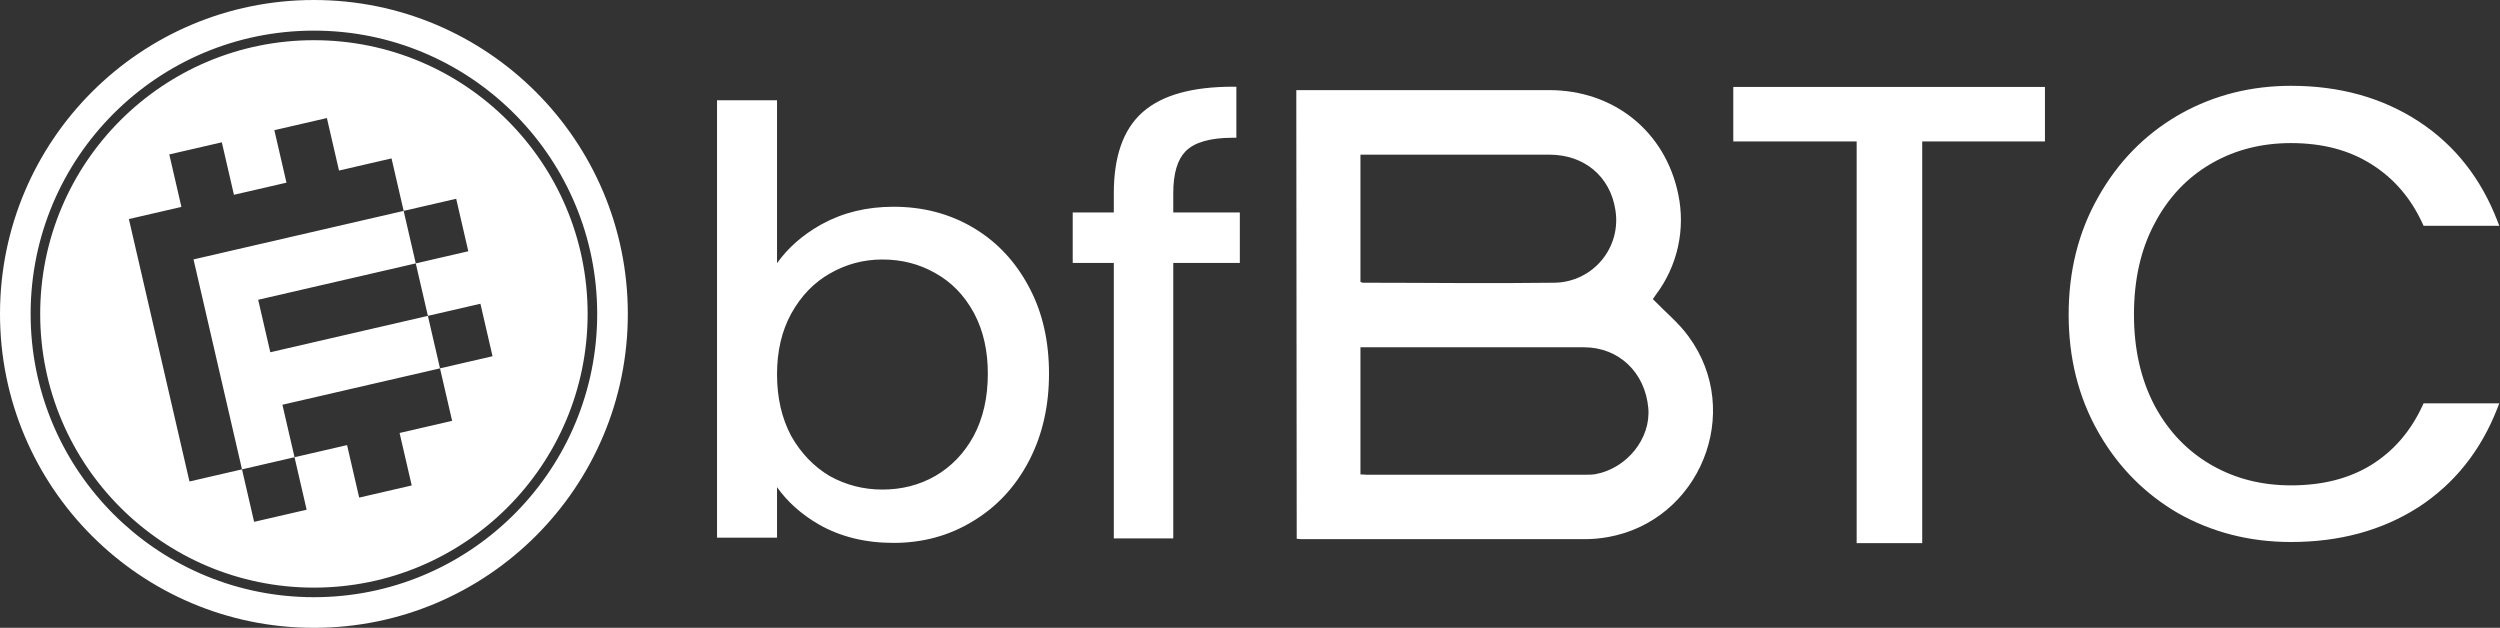 <svg width="1107" height="278" viewBox="0 0 1107 278" fill="none" xmlns="http://www.w3.org/2000/svg">
<rect x="0" y="0" width="1107" height="278" fill="#333333" stroke="none"/>
<path d="M139 0C215.768 0 278 62.232 278 139C278 215.768 215.768 278 139 278C62.232 278 0 215.768 0 139C0 62.232 62.232 0 139 0ZM139 13.562C69.722 13.562 13.561 69.722 13.56 139L13.602 142.237C15.292 208.943 69.056 262.708 135.762 264.398L139 264.439C207.195 264.439 262.68 210.019 264.397 142.237L264.438 139C264.438 70.805 210.019 15.319 142.237 13.602L139 13.562ZM139 17.8C205.937 17.8 260.2 72.063 260.2 139C260.2 205.937 205.937 260.201 139 260.201C72.063 260.201 17.799 205.937 17.799 139C17.799 72.063 72.063 17.8 139 17.8ZM107.156 207.83L112.522 231.072L135.783 225.702L130.418 202.46L107.156 207.83ZM171.574 168.479L148.312 173.849L125.052 179.219L130.418 202.46L153.679 197.09L159.044 220.332L182.306 214.961L176.939 191.72L200.2 186.35L194.835 163.108L171.574 168.479ZM121.484 57.642L126.85 80.883L103.589 86.253L98.224 63.012L74.962 68.382L80.328 91.623L57.066 96.994L67.799 143.477L78.529 189.959L83.895 213.201L107.156 207.83L101.791 184.589L96.425 161.348L91.06 138.106L85.693 114.865L108.955 109.495L132.216 104.124L178.737 93.384L173.372 70.143L150.111 75.513L144.745 52.272L121.484 57.642ZM189.469 139.866L194.835 163.108L218.097 157.738L212.73 134.496L189.469 139.866ZM160.843 121.996L137.581 127.366L114.32 132.736L119.687 155.978L166.208 145.237L189.469 139.866L184.104 116.626L160.843 121.996ZM178.737 93.384L184.104 116.626L207.365 111.255L201.999 88.014L178.737 93.384Z" fill="white"/>
<path d="M574 39.901H685.942C714.603 39.901 737.421 58.178 743.149 86.115C744.744 93.756 744.696 101.65 743.008 109.271C741.319 116.893 738.029 124.067 733.356 130.318C732.687 131.266 732.04 132.236 731.878 132.444C737.375 138.129 743.426 143.027 747.721 149.035C772.318 182.471 752.664 230.765 711.739 237.858C708.59 238.416 705.399 238.71 702.201 238.736C660.63 238.736 619.059 238.736 577.487 238.736C576.448 238.736 575.409 238.736 574.185 238.575L574 39.901ZM602.407 210.061C603.492 210.061 604.185 210.199 604.878 210.199H702.894C704.076 210.227 705.259 210.149 706.427 209.968C720.423 207.403 731.047 194.117 729.869 180.715C728.46 164.863 716.774 153.772 701.346 153.772C669.614 153.772 637.896 153.772 606.195 153.772H602.407V210.061ZM602.407 124.842C602.732 124.994 603.073 125.11 603.423 125.189C631.715 125.189 660.006 125.582 688.275 125.189C692.277 125.141 696.222 124.227 699.838 122.509C703.453 120.79 706.654 118.309 709.22 115.234C711.785 112.16 713.655 108.567 714.7 104.701C715.745 100.835 715.94 96.788 715.273 92.839C712.963 78.12 701.554 68.53 686.15 68.484C659.406 68.484 632.662 68.484 605.941 68.484H602.407V124.842Z" fill="white"/>
<path d="M1014.48 38C1035.92 38 1054.69 43.189 1070.76 53.614L1071.51 54.106C1087.2 64.51 1098.66 79.141 1105.9 97.935L1106.68 99.974H1073.16L1072.76 99.099C1067.49 87.607 1059.87 78.806 1049.92 72.638L1049.91 72.631C1040.16 66.474 1028.37 63.359 1014.48 63.359C1001.58 63.359 990.007 66.276 979.727 72.084L978.735 72.655C968.216 78.84 959.953 87.663 953.944 99.168L953.939 99.177C947.944 110.474 944.918 123.825 944.918 139.279C944.918 154.539 947.941 167.894 953.939 179.383L954.51 180.437C960.466 191.245 968.539 199.63 978.735 205.624L979.727 206.195C990.007 212.004 1001.58 214.92 1014.48 214.92C1028.38 214.92 1040.17 211.897 1049.92 205.922C1059.87 199.754 1067.49 190.951 1072.76 179.46L1073.16 178.586H1106.69L1105.9 180.629C1098.55 199.536 1086.83 214.236 1070.76 224.666L1070.75 224.673L1070.75 224.672C1054.68 234.906 1035.91 240 1014.48 240C996.219 240 979.52 235.748 964.419 227.229L964.399 227.218C949.954 218.782 938.429 207.233 929.837 192.593L929.015 191.166C920.329 175.827 916 158.518 916 139.279C916 120.04 920.329 102.732 929.015 87.393C937.687 71.891 949.486 59.77 964.399 51.062L964.406 51.058L965.827 50.254C980.555 42.081 996.783 38 1014.48 38ZM965.155 225.923C965.52 226.129 965.887 226.33 966.254 226.53C965.887 226.33 965.52 226.128 965.155 225.922C964.697 225.654 964.241 225.383 963.788 225.109C964.241 225.384 964.697 225.655 965.155 225.923ZM955.282 219.312C955.486 219.468 955.69 219.623 955.896 219.777C955.69 219.623 955.486 219.468 955.282 219.312ZM954.518 218.722C954.718 218.878 954.918 219.034 955.12 219.188C954.918 219.034 954.718 218.878 954.518 218.722ZM953.688 218.067C953.907 218.242 954.127 218.416 954.348 218.589C954.127 218.416 953.907 218.242 953.688 218.067ZM952.229 216.876C952.424 217.039 952.621 217.202 952.818 217.363C952.621 217.202 952.424 217.039 952.229 216.876ZM951.105 215.928C951.17 215.983 951.235 216.037 951.299 216.092C951.18 215.991 951.062 215.889 950.944 215.787L951.105 215.928ZM1048.46 208.506C1048.57 208.442 1048.69 208.379 1048.81 208.313L1048.84 208.296C1048.71 208.367 1048.58 208.436 1048.46 208.506ZM942.253 207.206C942.598 207.595 942.946 207.981 943.297 208.363L942.254 207.206C941.909 206.817 941.566 206.426 941.228 206.03L942.253 207.206ZM1051.66 206.594C1051.35 206.797 1051.03 206.998 1050.71 207.196L1051.66 206.595C1051.98 206.391 1052.29 206.185 1052.6 205.977L1051.66 206.594ZM976.972 206.315C977.291 206.511 977.613 206.703 977.937 206.894C977.607 206.699 977.279 206.503 976.953 206.304L976.972 206.315ZM938.948 203.264C939.368 203.792 939.79 204.317 940.22 204.835L939.23 203.62C939.136 203.502 939.042 203.382 938.948 203.264ZM938.097 202.174C938.206 202.316 938.315 202.459 938.426 202.601C938.315 202.459 938.206 202.316 938.097 202.174ZM1059.15 200.864C1058.85 201.13 1058.55 201.392 1058.25 201.652C1058.55 201.392 1058.85 201.13 1059.15 200.864ZM937.272 201.089C937.367 201.215 937.462 201.341 937.557 201.467C937.462 201.341 937.367 201.215 937.272 201.089ZM1059.76 200.297C1059.89 200.183 1060.01 200.069 1060.13 199.954C1060.01 200.069 1059.89 200.183 1059.76 200.297ZM1060.32 199.779C1060.41 199.69 1060.5 199.601 1060.59 199.511C1060.5 199.601 1060.41 199.69 1060.32 199.779ZM1098.7 192.495C1098.41 193.016 1098.12 193.533 1097.82 194.046L1098.26 193.274C1098.41 193.016 1098.56 192.757 1098.7 192.496V192.495ZM929.541 189.024C929.796 189.494 930.056 189.961 930.319 190.427L929.531 189.006L929.541 189.024ZM1104.16 180.955C1103.93 181.533 1103.69 182.108 1103.45 182.678L1103.81 181.82C1103.93 181.533 1104.04 181.245 1104.16 180.956V180.955ZM919.954 115.457C919.72 116.538 919.503 117.626 919.303 118.723L919.616 117.085C919.725 116.541 919.837 115.998 919.954 115.458V115.457ZM921.941 107.758C921.831 108.123 921.723 108.49 921.617 108.857C921.723 108.49 921.831 108.123 921.941 107.758ZM922.508 105.936C922.358 106.399 922.213 106.864 922.07 107.33C922.213 106.864 922.358 106.399 922.508 105.937V105.936ZM923.745 102.349C923.497 103.026 923.254 103.706 923.021 104.39L923.56 102.854C923.62 102.685 923.683 102.517 923.745 102.349ZM951.485 100.695C951.32 101.035 951.157 101.377 950.997 101.72C951.157 101.377 951.32 101.035 951.485 100.695ZM924.29 100.898C924.205 101.12 924.119 101.342 924.035 101.564C924.119 101.342 924.205 101.12 924.29 100.898ZM952.006 99.647C951.855 99.943 951.707 100.242 951.561 100.541C951.707 100.242 951.855 99.943 952.006 99.647ZM924.802 99.594C924.721 99.796 924.64 99.998 924.561 100.201C924.64 99.998 924.721 99.796 924.802 99.594ZM952.614 98.473C952.432 98.816 952.253 99.162 952.076 99.509L952.614 98.474V98.473ZM1074.12 98.474H1104.5L1104.5 98.473H1074.12V98.474ZM1073.56 97.284C1073.51 97.166 1073.45 97.05 1073.39 96.933C1073.45 97.05 1073.51 97.166 1073.56 97.284ZM1073.02 96.189C1072.94 96.028 1072.86 95.867 1072.78 95.706C1072.86 95.867 1072.94 96.028 1073.02 96.189ZM927.044 94.453C927.34 93.826 927.642 93.203 927.951 92.582C927.642 93.203 927.34 93.826 927.044 94.453ZM1072.37 94.915C1072.32 94.825 1072.27 94.735 1072.23 94.645C1072.27 94.735 1072.32 94.825 1072.37 94.915ZM928.739 91.041C928.654 91.205 928.568 91.368 928.483 91.532C928.568 91.368 928.654 91.205 928.739 91.041ZM929.269 90.04C929.174 90.215 929.08 90.391 928.987 90.566C929.08 90.391 929.174 90.215 929.269 90.04ZM929.772 89.112C929.708 89.229 929.644 89.347 929.58 89.464C929.644 89.347 929.708 89.229 929.772 89.112ZM978.989 70.777C978.844 70.86 978.7 70.945 978.555 71.028C978.785 70.896 979.016 70.764 979.247 70.634L978.989 70.777ZM1015.8 61.869C1016.18 61.874 1016.56 61.883 1016.94 61.893C1016.56 61.883 1016.18 61.874 1015.8 61.868L1014.48 61.859L1015.8 61.869ZM978.071 46.141C975.118 47.296 972.22 48.602 969.378 50.059L970.804 49.344C973.665 47.937 976.581 46.681 979.553 45.576L978.071 46.141ZM985.338 43.637C985.013 43.734 984.69 43.835 984.367 43.935C984.69 43.835 985.013 43.734 985.338 43.637ZM986.601 43.269C986.338 43.343 986.076 43.421 985.813 43.498C986.076 43.421 986.338 43.343 986.601 43.269ZM987.955 42.894C987.761 42.946 987.568 43.001 987.375 43.054C987.568 43.001 987.761 42.946 987.955 42.894ZM989.393 42.52C989.09 42.596 988.789 42.675 988.488 42.754C988.789 42.675 989.09 42.596 989.393 42.52ZM992.062 41.888C991.195 42.08 990.333 42.284 989.476 42.499C990.333 42.284 991.195 42.08 992.062 41.888ZM993.301 41.621C993.039 41.675 992.778 41.733 992.518 41.789C992.821 41.723 993.124 41.658 993.429 41.595L993.301 41.621ZM1002.88 40.114C1001.8 40.231 1000.72 40.366 999.652 40.517L1001.26 40.303C1002.34 40.169 1003.42 40.052 1004.51 39.951L1002.88 40.114ZM1009.46 39.612C1008.35 39.663 1007.25 39.73 1006.15 39.813L1007.8 39.7C1008.9 39.633 1010.01 39.583 1011.12 39.55L1009.46 39.612ZM952.992 217.506C953.204 217.679 953.417 217.85 953.631 218.021C953.417 217.85 953.204 217.679 952.992 217.506ZM951.533 216.292C951.729 216.458 951.926 216.623 952.123 216.788C951.926 216.623 951.729 216.458 951.533 216.292ZM1057.81 202.036L1057.92 201.938C1057.99 201.884 1058.05 201.828 1058.11 201.773C1058.01 201.861 1057.91 201.949 1057.81 202.036ZM1059.21 200.806C1059.35 200.679 1059.49 200.551 1059.63 200.423C1059.49 200.551 1059.35 200.679 1059.21 200.806ZM1060.81 199.303C1060.93 199.183 1061.05 199.062 1061.17 198.941C1061.05 199.062 1060.93 199.183 1060.81 199.303ZM928.288 91.917C928.175 92.138 928.062 92.36 927.951 92.582C928.062 92.36 928.175 92.138 928.288 91.917ZM927.044 94.453C926.947 94.658 926.853 94.863 926.758 95.068C926.853 94.863 926.947 94.658 927.044 94.453Z" fill="white"/>
<path d="M547.462 60.99H545.962C535.837 60.99 529.065 63.041 525.217 66.758L524.877 67.098C521.423 70.68 519.524 76.697 519.523 85.533V94.09H549V116.429H519.523V238.394H493.198V116.429H475V94.09H493.198V85.533C493.198 69.495 497.271 57.483 505.741 49.867L506.148 49.507C514.77 41.997 528.15 38.394 545.962 38.394H547.462V60.99ZM494.886 79.824C494.816 80.859 494.767 81.916 494.736 82.993C494.767 81.916 494.816 80.859 494.886 79.824ZM494.986 78.502C494.98 78.581 494.975 78.659 494.969 78.738C494.975 78.659 494.98 78.581 494.986 78.502ZM495.118 77.124C495.101 77.286 495.087 77.449 495.071 77.612C495.087 77.449 495.101 77.286 495.118 77.124ZM495.271 75.803C495.232 76.12 495.196 76.44 495.16 76.762C495.196 76.44 495.232 76.12 495.271 75.803ZM495.443 74.536C495.413 74.745 495.386 74.956 495.357 75.167C495.386 74.956 495.413 74.745 495.443 74.536ZM495.635 73.311C495.601 73.513 495.571 73.716 495.539 73.92C495.571 73.716 495.601 73.513 495.635 73.311ZM495.854 72.078C495.834 72.184 495.816 72.291 495.797 72.398C495.816 72.291 495.834 72.184 495.854 72.078ZM496.099 70.862C496.06 71.046 496.024 71.231 495.986 71.416C496.024 71.231 496.06 71.046 496.099 70.862ZM496.369 69.654C496.323 69.851 496.28 70.049 496.235 70.247C496.28 70.049 496.323 69.851 496.369 69.654ZM496.655 68.51C496.603 68.711 496.552 68.913 496.502 69.116C496.552 68.913 496.603 68.711 496.655 68.51ZM496.978 67.341C496.916 67.555 496.857 67.77 496.798 67.986C496.857 67.77 496.916 67.555 496.978 67.341ZM523.089 66.846C523.114 66.816 523.141 66.787 523.166 66.758C523.141 66.787 523.114 66.816 523.089 66.846ZM497.31 66.245C497.243 66.457 497.179 66.67 497.114 66.884C497.179 66.67 497.243 66.457 497.31 66.245ZM523.43 66.452C523.361 66.529 523.294 66.608 523.227 66.686C523.298 66.604 523.369 66.52 523.441 66.439L523.43 66.452ZM498.092 63.986C498.05 64.097 498.008 64.209 497.967 64.32C498.008 64.209 498.05 64.097 498.092 63.986ZM498.268 63.531C498.22 63.653 498.173 63.774 498.126 63.897C498.173 63.774 498.22 63.653 498.268 63.531ZM498.463 63.044C498.428 63.129 498.394 63.214 498.359 63.3C498.394 63.214 498.428 63.129 498.463 63.044ZM498.697 62.48C498.651 62.59 498.604 62.699 498.559 62.81C498.604 62.699 498.651 62.59 498.697 62.48ZM498.874 62.069C498.849 62.127 498.824 62.185 498.799 62.243C498.824 62.185 498.849 62.127 498.874 62.069ZM499.11 61.545C499.077 61.619 499.043 61.693 499.01 61.767C499.043 61.693 499.077 61.619 499.11 61.545ZM499.586 60.545C499.539 60.639 499.492 60.734 499.446 60.829C499.492 60.734 499.539 60.639 499.586 60.545ZM499.83 60.062C499.779 60.161 499.728 60.261 499.678 60.361C499.728 60.261 499.779 60.161 499.83 60.062ZM500.054 59.634C500.014 59.708 499.975 59.782 499.937 59.856C499.975 59.782 500.014 59.708 500.054 59.634ZM500.292 59.191C500.253 59.263 500.214 59.334 500.175 59.406C500.214 59.334 500.253 59.263 500.292 59.191ZM501.396 57.328C501.34 57.415 501.285 57.501 501.23 57.588C501.285 57.501 501.34 57.415 501.396 57.328ZM501.699 56.859C501.637 56.953 501.575 57.046 501.514 57.141C501.575 57.046 501.637 56.953 501.699 56.859ZM502.062 56.322C501.971 56.453 501.882 56.584 501.793 56.717C501.882 56.584 501.971 56.453 502.062 56.322ZM503.027 54.996C503.014 55.014 503.001 55.031 502.987 55.049C503.001 55.031 503.014 55.014 503.027 54.996ZM503.749 54.097C503.704 54.15 503.66 54.204 503.615 54.258C503.66 54.204 503.704 54.15 503.749 54.097ZM507.133 50.638C507.008 50.747 506.884 50.857 506.761 50.968C507.012 50.742 507.268 50.519 507.528 50.3L507.133 50.638ZM508.521 49.498C508.322 49.653 508.125 49.809 507.931 49.967L508.341 49.639C508.401 49.592 508.461 49.545 508.521 49.498ZM510.494 48.083C510.299 48.212 510.106 48.344 509.915 48.477C510.106 48.344 510.299 48.212 510.494 48.083ZM513.979 46.043C512.812 46.644 511.703 47.29 510.651 47.98C511.703 47.29 512.812 46.644 513.979 46.043ZM517.475 44.444C517.135 44.582 516.801 44.723 516.47 44.866C516.979 44.645 517.498 44.431 518.027 44.225L517.475 44.444ZM520.307 43.402C519.723 43.597 519.149 43.8 518.587 44.011L519.153 43.803C519.913 43.528 520.692 43.269 521.49 43.023L520.307 43.402ZM524.192 42.268C523.689 42.396 523.191 42.528 522.701 42.666L523.941 42.33C524.025 42.309 524.109 42.289 524.192 42.268ZM533.418 40.587C530.995 40.876 528.691 41.254 526.506 41.724C529.128 41.16 531.922 40.728 534.887 40.425L533.418 40.587ZM502.23 56.081C502.174 56.161 502.117 56.241 502.062 56.322C502.117 56.241 502.174 56.161 502.23 56.081ZM503.479 54.427C503.416 54.504 503.353 54.581 503.291 54.659C503.353 54.581 503.416 54.504 503.479 54.427Z" fill="white"/>
<path d="M344.068 116.537C348.844 109.833 355.185 104.233 363.062 99.734L363.963 99.23C373.317 94.098 383.896 91.549 395.662 91.549C408.685 91.549 420.434 94.616 430.87 100.775L431.843 101.36C441.816 107.481 449.708 115.994 455.513 126.862L456.067 127.905C461.705 138.745 464.5 151.277 464.5 165.456C464.5 179.473 461.703 192.071 456.075 203.216L455.521 204.29C449.529 215.688 441.226 224.573 430.618 230.905L430.617 230.904C420.184 237.235 408.52 240.394 395.662 240.394C383.18 240.394 372.125 237.68 362.544 232.208L362.533 232.202C354.855 227.734 348.69 222.237 344.068 215.708V238.074H317.5V44.394H344.068V116.537ZM392.281 238.824C392.545 238.835 392.809 238.843 393.073 238.852C392.809 238.843 392.545 238.835 392.281 238.824ZM391.179 238.771C391.423 238.784 391.667 238.794 391.912 238.806C391.667 238.794 391.423 238.784 391.179 238.771ZM390.146 238.706C390.231 238.712 390.316 238.717 390.4 238.723C390.316 238.717 390.231 238.712 390.146 238.706ZM389.07 238.624C389.122 238.628 389.173 238.633 389.225 238.637C389.173 238.633 389.122 238.628 389.07 238.624ZM387.987 238.526C388.064 238.534 388.142 238.541 388.219 238.548C388.142 238.541 388.064 238.534 387.987 238.526ZM386.823 238.402C387.017 238.424 387.211 238.445 387.405 238.466C387.211 238.445 387.017 238.424 386.823 238.402ZM385.746 238.271C385.996 238.304 386.247 238.334 386.498 238.364C386.247 238.334 385.996 238.304 385.746 238.271ZM384.691 238.126C384.943 238.163 385.195 238.197 385.448 238.23C385.195 238.197 384.943 238.163 384.691 238.126ZM383.706 237.976C383.916 238.009 384.127 238.041 384.339 238.073C384.127 238.041 383.916 238.009 383.706 237.976ZM382.672 237.802C382.844 237.832 383.017 237.861 383.189 237.89C383.017 237.861 382.844 237.832 382.672 237.802ZM381.621 237.607C381.806 237.643 381.992 237.678 382.178 237.712C381.992 237.678 381.806 237.643 381.621 237.607ZM380.645 237.411C380.818 237.447 380.992 237.483 381.166 237.518C380.992 237.483 380.818 237.447 380.645 237.411ZM379.651 237.196C379.794 237.228 379.937 237.26 380.08 237.291C379.937 237.26 379.794 237.228 379.651 237.196ZM378.636 236.959C378.783 236.995 378.93 237.029 379.077 237.063C378.93 237.029 378.783 236.995 378.636 236.959ZM377.67 236.717C377.812 236.753 377.954 236.789 378.096 236.825C377.954 236.789 377.812 236.753 377.67 236.717ZM376.665 236.447C376.8 236.485 376.934 236.521 377.069 236.558C376.934 236.521 376.8 236.485 376.665 236.447ZM375.646 236.155C375.819 236.207 375.993 236.258 376.167 236.308C375.993 236.258 375.819 236.207 375.646 236.155ZM374.662 235.855C374.833 235.909 375.005 235.963 375.177 236.016C375.005 235.963 374.833 235.909 374.662 235.855ZM373.779 235.57C373.925 235.618 374.07 235.667 374.216 235.714C374.07 235.667 373.925 235.618 373.779 235.57ZM372.836 235.249C372.959 235.292 373.082 235.336 373.205 235.378C373.082 235.336 372.959 235.292 372.836 235.249ZM371.934 234.925C372.05 234.968 372.166 235.012 372.283 235.054C372.166 235.012 372.05 234.968 371.934 234.925ZM371.015 234.578C371.107 234.614 371.2 234.65 371.293 234.686C371.2 234.65 371.107 234.614 371.015 234.578ZM369.894 234.131C370.078 234.207 370.263 234.282 370.448 234.356C370.263 234.282 370.078 234.207 369.894 234.131ZM368.982 233.746C369.157 233.821 369.331 233.897 369.507 233.971C369.331 233.897 369.157 233.821 368.982 233.746ZM368.151 233.38C368.308 233.45 368.464 233.521 368.621 233.59C368.464 233.521 368.308 233.45 368.151 233.38ZM367.465 233.065C367.528 233.095 367.591 233.125 367.654 233.154C367.591 233.125 367.528 233.095 367.465 233.065ZM365.376 232.038C365.565 232.136 365.754 232.234 365.944 232.33C365.754 232.234 365.565 232.136 365.376 232.038ZM430.257 229.369C430.435 229.261 430.612 229.153 430.789 229.044C430.612 229.153 430.435 229.261 430.257 229.369ZM431.974 228.29C432.21 228.136 432.447 227.983 432.681 227.826C432.447 227.983 432.21 228.136 431.974 228.29ZM433.085 227.552C433.236 227.449 433.388 227.346 433.538 227.242C433.388 227.346 433.236 227.449 433.085 227.552ZM434.251 226.741C434.31 226.699 434.37 226.658 434.429 226.615C434.37 226.658 434.31 226.699 434.251 226.741ZM434.982 226.211C435.105 226.121 435.227 226.032 435.349 225.941C435.227 226.032 435.105 226.121 434.982 226.211ZM435.711 225.669C435.899 225.527 436.087 225.384 436.273 225.24C436.087 225.384 435.899 225.527 435.711 225.669ZM436.712 224.896C436.818 224.813 436.925 224.729 437.03 224.645C436.925 224.729 436.818 224.813 436.712 224.896ZM437.63 224.158C437.719 224.085 437.809 224.013 437.897 223.939C437.809 224.013 437.719 224.085 437.63 224.158ZM438.341 223.567C438.503 223.43 438.665 223.294 438.826 223.155C438.665 223.294 438.503 223.43 438.341 223.567ZM439.119 222.899C439.289 222.752 439.458 222.604 439.626 222.454C439.458 222.604 439.289 222.752 439.119 222.899ZM439.963 222.149C440.115 222.012 440.267 221.875 440.417 221.736C440.267 221.875 440.115 222.012 439.963 222.149ZM440.789 221.389C440.93 221.256 441.071 221.124 441.211 220.99C441.071 221.124 440.93 221.256 440.789 221.389ZM441.552 220.662C441.699 220.52 441.845 220.376 441.99 220.232C441.845 220.376 441.699 220.52 441.552 220.662ZM442.387 219.837C442.502 219.721 442.618 219.604 442.732 219.486C442.618 219.604 442.502 219.721 442.387 219.837ZM443.119 219.088C443.262 218.939 443.404 218.79 443.546 218.64C443.404 218.79 443.262 218.939 443.119 219.088ZM443.854 218.311C443.995 218.158 444.135 218.004 444.275 217.851C444.135 218.004 443.995 218.158 443.854 218.311ZM393.044 218.23C392.545 218.251 392.043 218.266 391.539 218.273L390.741 218.279C391.515 218.279 392.282 218.262 393.044 218.23ZM388.43 218.229C388.929 218.25 389.43 218.266 389.934 218.273L389.154 218.256C388.912 218.249 388.671 218.239 388.43 218.229ZM444.631 217.459C444.766 217.308 444.9 217.156 445.034 217.004C444.9 217.156 444.766 217.308 444.631 217.459ZM390.741 114.905C382.37 114.905 374.6 116.984 367.405 121.146L367.396 121.15C360.409 125.123 354.725 131.011 350.354 138.871C346.18 146.517 344.068 155.449 344.068 165.713C344.068 176.152 346.181 185.261 350.359 193.081C354.725 200.758 360.408 206.649 367.404 210.796C374.596 214.785 382.367 216.779 390.741 216.779C399.302 216.779 407.073 214.778 414.086 210.791C421.256 206.641 426.932 200.751 431.122 193.081C435.299 185.264 437.414 176.071 437.414 165.456C437.414 155.337 435.428 146.555 431.508 139.066L431.122 138.346C426.933 130.677 421.26 124.877 414.1 120.9L414.093 120.896L414.086 120.894C407.073 116.906 399.302 114.905 390.741 114.905ZM445.351 216.642C445.484 216.488 445.615 216.333 445.747 216.178C445.615 216.333 445.484 216.488 445.351 216.642ZM446.073 215.792C446.214 215.624 446.353 215.454 446.492 215.284C446.353 215.454 446.214 215.624 446.073 215.792ZM446.746 214.972C446.889 214.795 447.031 214.617 447.173 214.438C447.031 214.617 446.889 214.795 446.746 214.972ZM447.435 214.105C447.58 213.92 447.724 213.733 447.867 213.545C447.724 213.733 447.58 213.92 447.435 214.105ZM448.13 213.2C448.258 213.031 448.383 212.86 448.51 212.688C448.383 212.86 448.258 213.031 448.13 213.2ZM367.353 212.476C367.737 212.682 368.125 212.881 368.513 213.076C368.125 212.881 367.737 212.682 367.353 212.476ZM413.128 213.015C413.238 212.958 413.349 212.902 413.459 212.845L413.48 212.833C413.363 212.895 413.245 212.954 413.128 213.015ZM417.995 210.086C416.972 210.794 415.917 211.464 414.827 212.095L414.146 212.476L414.827 212.096C415.917 211.465 416.972 210.794 417.995 210.086ZM366.654 212.096C366.802 212.178 366.952 212.257 367.101 212.338C366.952 212.257 366.803 212.177 366.654 212.095C366.487 211.996 366.321 211.895 366.155 211.794C366.321 211.895 366.487 211.997 366.654 212.096ZM448.784 212.314C448.894 212.164 449.003 212.012 449.111 211.86C449.003 212.012 448.894 212.164 448.784 212.314ZM449.457 211.373C449.546 211.247 449.634 211.119 449.722 210.992C449.634 211.119 449.546 211.247 449.457 211.373ZM450.091 210.455C450.204 210.288 450.316 210.119 450.429 209.95C450.317 210.119 450.204 210.288 450.091 210.455ZM450.695 209.546C450.822 209.352 450.947 209.157 451.072 208.962C450.947 209.157 450.822 209.352 450.695 209.546ZM451.312 208.589C451.473 208.333 451.632 208.076 451.791 207.817C451.632 208.076 451.473 208.333 451.312 208.589ZM451.91 207.623C452.06 207.378 452.207 207.131 452.354 206.883C452.207 207.131 452.06 207.378 451.91 207.623ZM453.076 205.64C453.22 205.387 453.361 205.132 453.502 204.876C453.361 205.132 453.22 205.387 453.076 205.64ZM455.039 201.93C455.107 201.791 455.176 201.653 455.243 201.515C455.176 201.653 455.107 201.791 455.039 201.93ZM455.641 200.68C455.675 200.607 455.709 200.535 455.742 200.463C455.709 200.535 455.675 200.607 455.641 200.68ZM456.416 198.967C456.503 198.767 456.592 198.568 456.678 198.367C456.592 198.568 456.503 198.767 456.416 198.967ZM456.943 197.733C457.016 197.56 457.089 197.386 457.16 197.212C457.089 197.386 457.016 197.56 456.943 197.733ZM350.665 196.482C350.505 196.233 350.347 195.982 350.189 195.729C350.347 195.982 350.505 196.233 350.665 196.482ZM457.373 196.679C457.45 196.486 457.526 196.292 457.602 196.099C457.526 196.292 457.45 196.486 457.373 196.679ZM457.757 195.694C457.838 195.481 457.919 195.267 457.999 195.052C457.919 195.267 457.838 195.481 457.757 195.694ZM432.563 193.561C432.521 193.64 432.481 193.72 432.438 193.8L432.029 194.535C431.813 194.916 431.592 195.292 431.369 195.664C431.735 195.054 432.093 194.434 432.438 193.801C432.481 193.721 432.521 193.64 432.563 193.561ZM348.426 192.604C348.627 193.006 348.832 193.405 349.043 193.801C349.193 194.064 349.344 194.325 349.497 194.585C349.487 194.568 349.477 194.552 349.468 194.535L349.043 193.8C348.832 193.405 348.627 193.006 348.426 192.604ZM458.201 194.499C458.264 194.325 458.327 194.15 458.389 193.975C458.327 194.15 458.264 194.325 458.201 194.499ZM458.582 193.418C458.648 193.227 458.714 193.036 458.778 192.845C458.714 193.036 458.648 193.227 458.582 193.418ZM458.975 192.246C459.025 192.092 459.076 191.938 459.125 191.783C459.076 191.938 459.025 192.092 458.975 192.246ZM459.351 191.062C459.393 190.924 459.436 190.785 459.478 190.646C459.436 190.785 459.393 190.924 459.351 191.062ZM459.658 190.037C459.718 189.834 459.777 189.631 459.835 189.427C459.777 189.631 459.718 189.834 459.658 190.037ZM459.988 188.873C460.039 188.688 460.091 188.503 460.141 188.317C460.091 188.503 460.039 188.688 459.988 188.873ZM460.295 187.729C460.348 187.526 460.4 187.322 460.451 187.118C460.4 187.322 460.348 187.526 460.295 187.729ZM460.582 186.589C460.633 186.379 460.683 186.168 460.732 185.957C460.683 186.168 460.633 186.379 460.582 186.589ZM460.861 185.401C460.904 185.214 460.945 185.027 460.986 184.839C460.945 185.027 460.904 185.214 460.861 185.401ZM461.138 184.138C461.17 183.982 461.202 183.825 461.234 183.669C461.202 183.825 461.17 183.982 461.138 184.138ZM461.361 183.036C461.402 182.829 461.441 182.622 461.48 182.414C461.441 182.622 461.402 182.829 461.361 183.036ZM461.592 181.808C461.63 181.598 461.667 181.387 461.703 181.177C461.667 181.387 461.63 181.598 461.592 181.808ZM461.804 180.581C461.828 180.431 461.852 180.28 461.876 180.13C461.852 180.28 461.828 180.431 461.804 180.581ZM461.994 179.372C462.023 179.178 462.05 178.984 462.078 178.79C462.05 178.984 462.023 179.178 461.994 179.372ZM462.16 178.209C462.19 177.991 462.218 177.773 462.246 177.555C462.218 177.773 462.19 177.991 462.16 178.209ZM462.324 176.945C462.362 176.634 462.397 176.322 462.432 176.009C462.397 176.322 462.362 176.634 462.324 176.945ZM462.457 175.775C462.485 175.515 462.512 175.254 462.538 174.992C462.512 175.254 462.485 175.515 462.457 175.775ZM462.597 174.395C462.608 174.268 462.618 174.141 462.629 174.014C462.618 174.141 462.608 174.268 462.597 174.395ZM462.699 173.184C462.721 172.914 462.741 172.644 462.76 172.373C462.741 172.644 462.721 172.914 462.699 173.184ZM462.789 171.957C462.804 171.731 462.817 171.504 462.83 171.277C462.817 171.504 462.804 171.731 462.789 171.957ZM438.762 170.328C438.729 170.844 438.69 171.356 438.646 171.865C438.69 171.356 438.729 170.844 438.762 170.328ZM438.907 166.466C438.902 166.867 438.893 167.267 438.882 167.665C438.893 167.268 438.902 166.868 438.907 166.467V166.466ZM436.631 147.938C436.871 148.784 437.093 149.641 437.295 150.511L437.086 149.645C436.943 149.07 436.791 148.501 436.631 147.938V147.938ZM435.271 143.812C435.676 144.885 436.048 145.98 436.385 147.097L436.125 146.263C435.859 145.433 435.575 144.616 435.271 143.811V143.812ZM433.956 140.655C434.31 141.428 434.646 142.213 434.962 143.01L434.64 142.217C434.42 141.691 434.192 141.17 433.956 140.654V140.655ZM429.383 132.713C430.32 134.039 431.202 135.432 432.029 136.892L431.611 136.167C430.766 134.73 429.865 133.359 428.91 132.055L429.383 132.713ZM424.798 127.191C425.165 127.567 425.526 127.95 425.881 128.341L425.345 127.76C424.984 127.377 424.616 127.001 424.243 126.633L424.798 127.191ZM453.719 126.703C453.697 126.663 453.675 126.623 453.653 126.583C453.675 126.623 453.697 126.663 453.719 126.703ZM452.172 124.033C452.091 123.901 452.012 123.768 451.931 123.636C452.012 123.768 452.091 123.901 452.172 124.033ZM451.629 123.153C451.528 122.992 451.427 122.83 451.324 122.67C451.427 122.83 451.528 122.992 451.629 123.153ZM450.959 122.107C450.876 121.981 450.794 121.854 450.711 121.729C450.794 121.854 450.876 121.981 450.959 122.107ZM417.538 121.224C417.758 121.367 417.976 121.513 418.193 121.66L417.539 121.224C417.319 121.08 417.097 120.939 416.874 120.799L417.538 121.224ZM450.409 121.278C450.308 121.128 450.207 120.977 450.104 120.827C450.207 120.977 450.308 121.128 450.409 121.278ZM449.773 120.351C449.673 120.206 449.572 120.061 449.471 119.918C449.572 120.061 449.673 120.206 449.773 120.351ZM343.973 119.348C343.921 119.428 343.871 119.509 343.819 119.589C343.871 119.509 343.921 119.428 343.973 119.348ZM449.164 119.492C449.041 119.321 448.918 119.151 448.793 118.981C448.918 119.151 449.041 119.321 449.164 119.492ZM448.555 118.661C448.422 118.483 448.289 118.305 448.155 118.129C448.289 118.305 448.422 118.483 448.555 118.661ZM344.975 117.854C344.899 117.963 344.825 118.073 344.75 118.182C344.825 118.073 344.899 117.963 344.975 117.854ZM447.83 117.707C447.711 117.553 447.591 117.399 447.471 117.246C447.591 117.399 447.711 117.553 447.83 117.707ZM345.507 117.104C345.39 117.266 345.274 117.43 345.159 117.593C345.274 117.43 345.39 117.266 345.507 117.104ZM447.179 116.879C447.052 116.72 446.924 116.562 446.796 116.404C446.924 116.562 447.052 116.72 447.179 116.879ZM346.022 116.404C345.941 116.513 345.86 116.624 345.779 116.733C345.86 116.624 345.941 116.513 346.022 116.404ZM346.613 115.631C346.492 115.786 346.373 115.943 346.254 116.1C346.373 115.943 346.492 115.786 346.613 115.631ZM446.501 116.046C446.36 115.875 446.218 115.705 446.075 115.536C446.218 115.705 446.36 115.875 446.501 116.046ZM347.113 114.999C346.982 115.162 346.853 115.327 346.724 115.491C346.853 115.327 346.982 115.162 347.113 114.999ZM445.792 115.204C445.643 115.03 445.493 114.857 445.343 114.686C445.493 114.857 445.643 115.03 445.792 115.204ZM379.757 114.638C379.504 114.696 379.251 114.757 378.999 114.82C379.503 114.695 380.01 114.578 380.519 114.469L379.757 114.638ZM347.721 114.259C347.593 114.411 347.467 114.564 347.342 114.718C347.467 114.564 347.593 114.411 347.721 114.259ZM382.053 114.166C381.796 114.212 381.54 114.261 381.284 114.312L382.053 114.167C382.309 114.121 382.566 114.076 382.824 114.034L382.053 114.166ZM445.012 114.312C444.905 114.192 444.798 114.072 444.69 113.953C444.798 114.072 444.905 114.192 445.012 114.312ZM348.312 113.562C348.166 113.732 348.021 113.904 347.876 114.075C348.021 113.904 348.166 113.732 348.312 113.562ZM385.948 113.632C385.686 113.657 385.424 113.685 385.162 113.714L385.949 113.632C386.212 113.607 386.475 113.583 386.738 113.562L385.948 113.632ZM444.282 113.506C444.166 113.38 444.05 113.255 443.934 113.131C444.05 113.255 444.166 113.38 444.282 113.506ZM390.741 113.405C389.932 113.405 389.128 113.424 388.329 113.462L389.13 113.431C389.665 113.414 390.202 113.405 390.741 113.405ZM348.854 112.945C348.733 113.081 348.614 113.218 348.494 113.354C348.614 113.218 348.733 113.081 348.854 112.945ZM443.624 112.803C443.474 112.645 443.323 112.487 443.171 112.331C443.323 112.487 443.474 112.645 443.624 112.803ZM349.428 112.313C349.331 112.418 349.235 112.524 349.14 112.629C349.235 112.524 349.331 112.418 349.428 112.313ZM442.845 111.997C442.72 111.87 442.594 111.745 442.468 111.619C442.594 111.745 442.72 111.87 442.845 111.997ZM350.039 111.662C349.952 111.753 349.865 111.844 349.779 111.936C349.865 111.844 349.952 111.753 350.039 111.662ZM350.727 110.955C350.609 111.074 350.492 111.194 350.375 111.313C350.492 111.194 350.609 111.074 350.727 110.955ZM442.058 111.212C441.928 111.085 441.797 110.959 441.666 110.833C441.797 110.959 441.928 111.085 442.058 111.212ZM351.393 110.294C351.25 110.433 351.108 110.572 350.967 110.713C351.108 110.572 351.25 110.433 351.393 110.294ZM441.273 110.458C441.167 110.358 441.061 110.259 440.954 110.159C441.061 110.259 441.167 110.358 441.273 110.458ZM352.028 109.683C351.887 109.816 351.748 109.95 351.608 110.084C351.748 109.95 351.887 109.816 352.028 109.683ZM440.492 109.731C440.378 109.627 440.262 109.524 440.146 109.42C440.262 109.524 440.378 109.627 440.492 109.731ZM352.674 109.082C352.554 109.191 352.436 109.302 352.317 109.412C352.436 109.302 352.554 109.191 352.674 109.082ZM439.71 109.029C439.569 108.905 439.428 108.783 439.286 108.66C439.428 108.783 439.569 108.905 439.71 109.029ZM353.396 108.434C353.258 108.555 353.121 108.676 352.985 108.799C353.121 108.676 353.258 108.555 353.396 108.434ZM438.925 108.348C438.759 108.206 438.592 108.067 438.425 107.928C438.592 108.067 438.759 108.206 438.925 108.348ZM354.028 107.882C353.917 107.977 353.806 108.072 353.696 108.168C353.806 108.072 353.917 107.977 354.028 107.882ZM438.105 107.662C437.925 107.514 437.744 107.367 437.562 107.221C437.744 107.367 437.925 107.514 438.105 107.662ZM354.707 107.309C354.608 107.391 354.508 107.473 354.41 107.556C354.508 107.473 354.608 107.391 354.707 107.309ZM437.279 106.993C437.094 106.846 436.907 106.701 436.72 106.556C436.907 106.701 437.094 106.846 437.279 106.993ZM355.555 106.617C355.403 106.738 355.252 106.859 355.103 106.981C355.252 106.859 355.403 106.738 355.555 106.617ZM356.229 106.086C356.08 106.201 355.933 106.316 355.786 106.432C355.933 106.316 356.08 106.201 356.229 106.086ZM436.41 106.315C436.226 106.174 436.04 106.036 435.854 105.896C436.04 106.036 436.226 106.174 436.41 106.315ZM356.887 105.581C356.787 105.656 356.688 105.731 356.59 105.807C356.688 105.731 356.787 105.656 356.887 105.581ZM435.537 105.658C435.326 105.502 435.113 105.349 434.899 105.195C435.113 105.349 435.326 105.502 435.537 105.658ZM357.688 104.988C357.568 105.075 357.448 105.161 357.33 105.248C357.448 105.161 357.568 105.075 357.688 104.988ZM434.701 105.052C434.484 104.897 434.265 104.743 434.045 104.591C434.265 104.743 434.484 104.897 434.701 105.052ZM358.537 104.38C358.389 104.484 358.24 104.587 358.093 104.692C358.24 104.587 358.389 104.484 358.537 104.38ZM433.796 104.417C433.592 104.277 433.386 104.141 433.181 104.003C433.386 104.141 433.592 104.277 433.796 104.417ZM359.34 103.823C359.176 103.935 359.013 104.047 358.851 104.159C359.013 104.047 359.176 103.935 359.34 103.823ZM432.886 103.805C432.637 103.64 432.386 103.477 432.134 103.315C432.386 103.477 432.637 103.64 432.886 103.805ZM360.424 103.1C360.161 103.271 359.901 103.443 359.643 103.617C359.901 103.443 360.161 103.271 360.424 103.1ZM431.057 102.639C431.361 102.825 431.664 103.014 431.964 103.205C431.663 103.014 431.361 102.824 431.057 102.638L430.108 102.067L431.057 102.639ZM363.806 101.036L362.938 101.54C362.373 101.874 361.817 102.213 361.269 102.559C362.095 102.038 362.941 101.531 363.806 101.037C364.097 100.871 364.39 100.706 364.684 100.545L363.806 101.036ZM428.77 101.302C428.578 101.195 428.388 101.087 428.195 100.982C428.388 101.087 428.578 101.195 428.77 101.302ZM427.808 100.775C427.619 100.675 427.432 100.572 427.243 100.474C427.432 100.573 427.619 100.675 427.808 100.775ZM426.63 100.159C426.527 100.107 426.425 100.053 426.322 100.001C426.425 100.053 426.527 100.107 426.63 100.159ZM367.362 99.164C366.759 99.455 366.162 99.757 365.569 100.069L366.462 99.609C367.06 99.308 367.663 99.016 368.271 98.735L367.362 99.164ZM425.623 99.657C425.531 99.612 425.439 99.566 425.347 99.522C425.439 99.566 425.531 99.612 425.623 99.657ZM424.588 99.164C424.518 99.131 424.447 99.098 424.377 99.065C424.447 99.098 424.518 99.131 424.588 99.164ZM423.797 98.804C423.644 98.735 423.491 98.666 423.338 98.599C423.491 98.666 423.644 98.735 423.797 98.804ZM422.896 98.408C422.713 98.329 422.53 98.251 422.347 98.174C422.53 98.251 422.713 98.329 422.896 98.408ZM421.938 98.005C421.728 97.919 421.518 97.833 421.308 97.749C421.518 97.833 421.728 97.919 421.938 98.005ZM420.925 97.6C420.728 97.523 420.531 97.446 420.333 97.371C420.531 97.446 420.728 97.523 420.925 97.6ZM419.797 97.172C419.652 97.119 419.508 97.065 419.363 97.013C419.508 97.065 419.652 97.119 419.797 97.172ZM373.88 96.488C373.561 96.597 373.243 96.71 372.926 96.824L373.88 96.489C374.199 96.38 374.519 96.273 374.841 96.169L373.88 96.488ZM418.769 96.803C418.624 96.752 418.48 96.702 418.336 96.652C418.48 96.702 418.624 96.752 418.769 96.803ZM417.698 96.439C417.568 96.396 417.437 96.354 417.306 96.311C417.437 96.354 417.568 96.396 417.698 96.439ZM416.722 96.126C416.564 96.077 416.406 96.028 416.248 95.981C416.406 96.028 416.564 96.077 416.722 96.126ZM415.69 95.814C415.524 95.766 415.358 95.716 415.191 95.669C415.358 95.716 415.524 95.766 415.69 95.814ZM414.672 95.524C414.482 95.472 414.291 95.42 414.101 95.369C414.291 95.42 414.482 95.472 414.672 95.524ZM413.575 95.232C413.429 95.195 413.283 95.158 413.137 95.121C413.283 95.158 413.429 95.195 413.575 95.232ZM412.451 94.953C412.34 94.927 412.229 94.901 412.118 94.875C412.229 94.901 412.34 94.927 412.451 94.953ZM411.376 94.706C411.259 94.68 411.142 94.655 411.024 94.63C411.142 94.655 411.259 94.68 411.376 94.706ZM410.337 94.485C410.186 94.455 410.035 94.425 409.884 94.395C410.035 94.425 410.186 94.455 410.337 94.485ZM409.265 94.275C409.113 94.247 408.961 94.22 408.809 94.192C408.961 94.22 409.113 94.247 409.265 94.275ZM408.192 94.083C407.999 94.05 407.806 94.019 407.612 93.987C407.806 94.019 407.999 94.05 408.192 94.083ZM407.105 93.906C406.941 93.881 406.776 93.856 406.61 93.832C406.776 93.856 406.941 93.881 407.105 93.906ZM405.924 93.733C405.808 93.718 405.692 93.703 405.576 93.688C405.692 93.703 405.808 93.718 405.924 93.733ZM404.865 93.596C404.689 93.574 404.513 93.555 404.337 93.535C404.513 93.555 404.689 93.574 404.865 93.596ZM403.725 93.467C403.534 93.447 403.342 93.428 403.15 93.409C403.342 93.428 403.534 93.447 403.725 93.467ZM402.642 93.359C402.472 93.344 402.301 93.331 402.131 93.316C402.301 93.331 402.472 93.344 402.642 93.359ZM400.286 93.184C400.262 93.182 400.239 93.181 400.215 93.18C400.239 93.181 400.262 93.182 400.286 93.184ZM399.158 93.125C399.044 93.12 398.93 93.117 398.816 93.112C398.93 93.117 399.044 93.12 399.158 93.125ZM431.12 228.836C431.332 228.703 431.543 228.571 431.753 228.436C431.543 228.571 431.332 228.703 431.12 228.836ZM369.395 213.509C369.604 213.609 369.814 213.708 370.024 213.805C369.814 213.708 369.604 213.609 369.395 213.509ZM363.604 210.124C363.762 210.235 363.921 210.345 364.08 210.454C363.921 210.345 363.762 210.235 363.604 210.124ZM452.507 206.627C452.693 206.31 452.877 205.991 453.059 205.67C452.877 205.991 452.693 206.31 452.507 206.627ZM455.892 200.136C456.012 199.873 456.133 199.61 456.251 199.346C456.133 199.61 456.012 199.873 455.892 200.136ZM428.653 199.734C428.772 199.575 428.889 199.414 429.006 199.253C428.889 199.414 428.772 199.575 428.653 199.734ZM430.83 196.546C430.814 196.571 430.797 196.597 430.781 196.622C430.797 196.597 430.814 196.571 430.83 196.546ZM343.014 120.891L342.568 121.65C342.717 121.391 342.868 121.133 343.021 120.877C343.019 120.881 343.016 120.886 343.014 120.891ZM414.166 119.221C413.961 119.109 413.756 118.999 413.55 118.89C413.756 118.999 413.961 119.109 414.166 119.221ZM361.144 102.639C360.902 102.792 360.662 102.944 360.424 103.1C360.662 102.944 360.902 102.792 361.144 102.639Z" fill="white"/>
<path d="M905.5 62.628H851.157V240.5H822.129V62.628H767.5V38.5H905.5V62.628Z" fill="white"/>
</svg>
